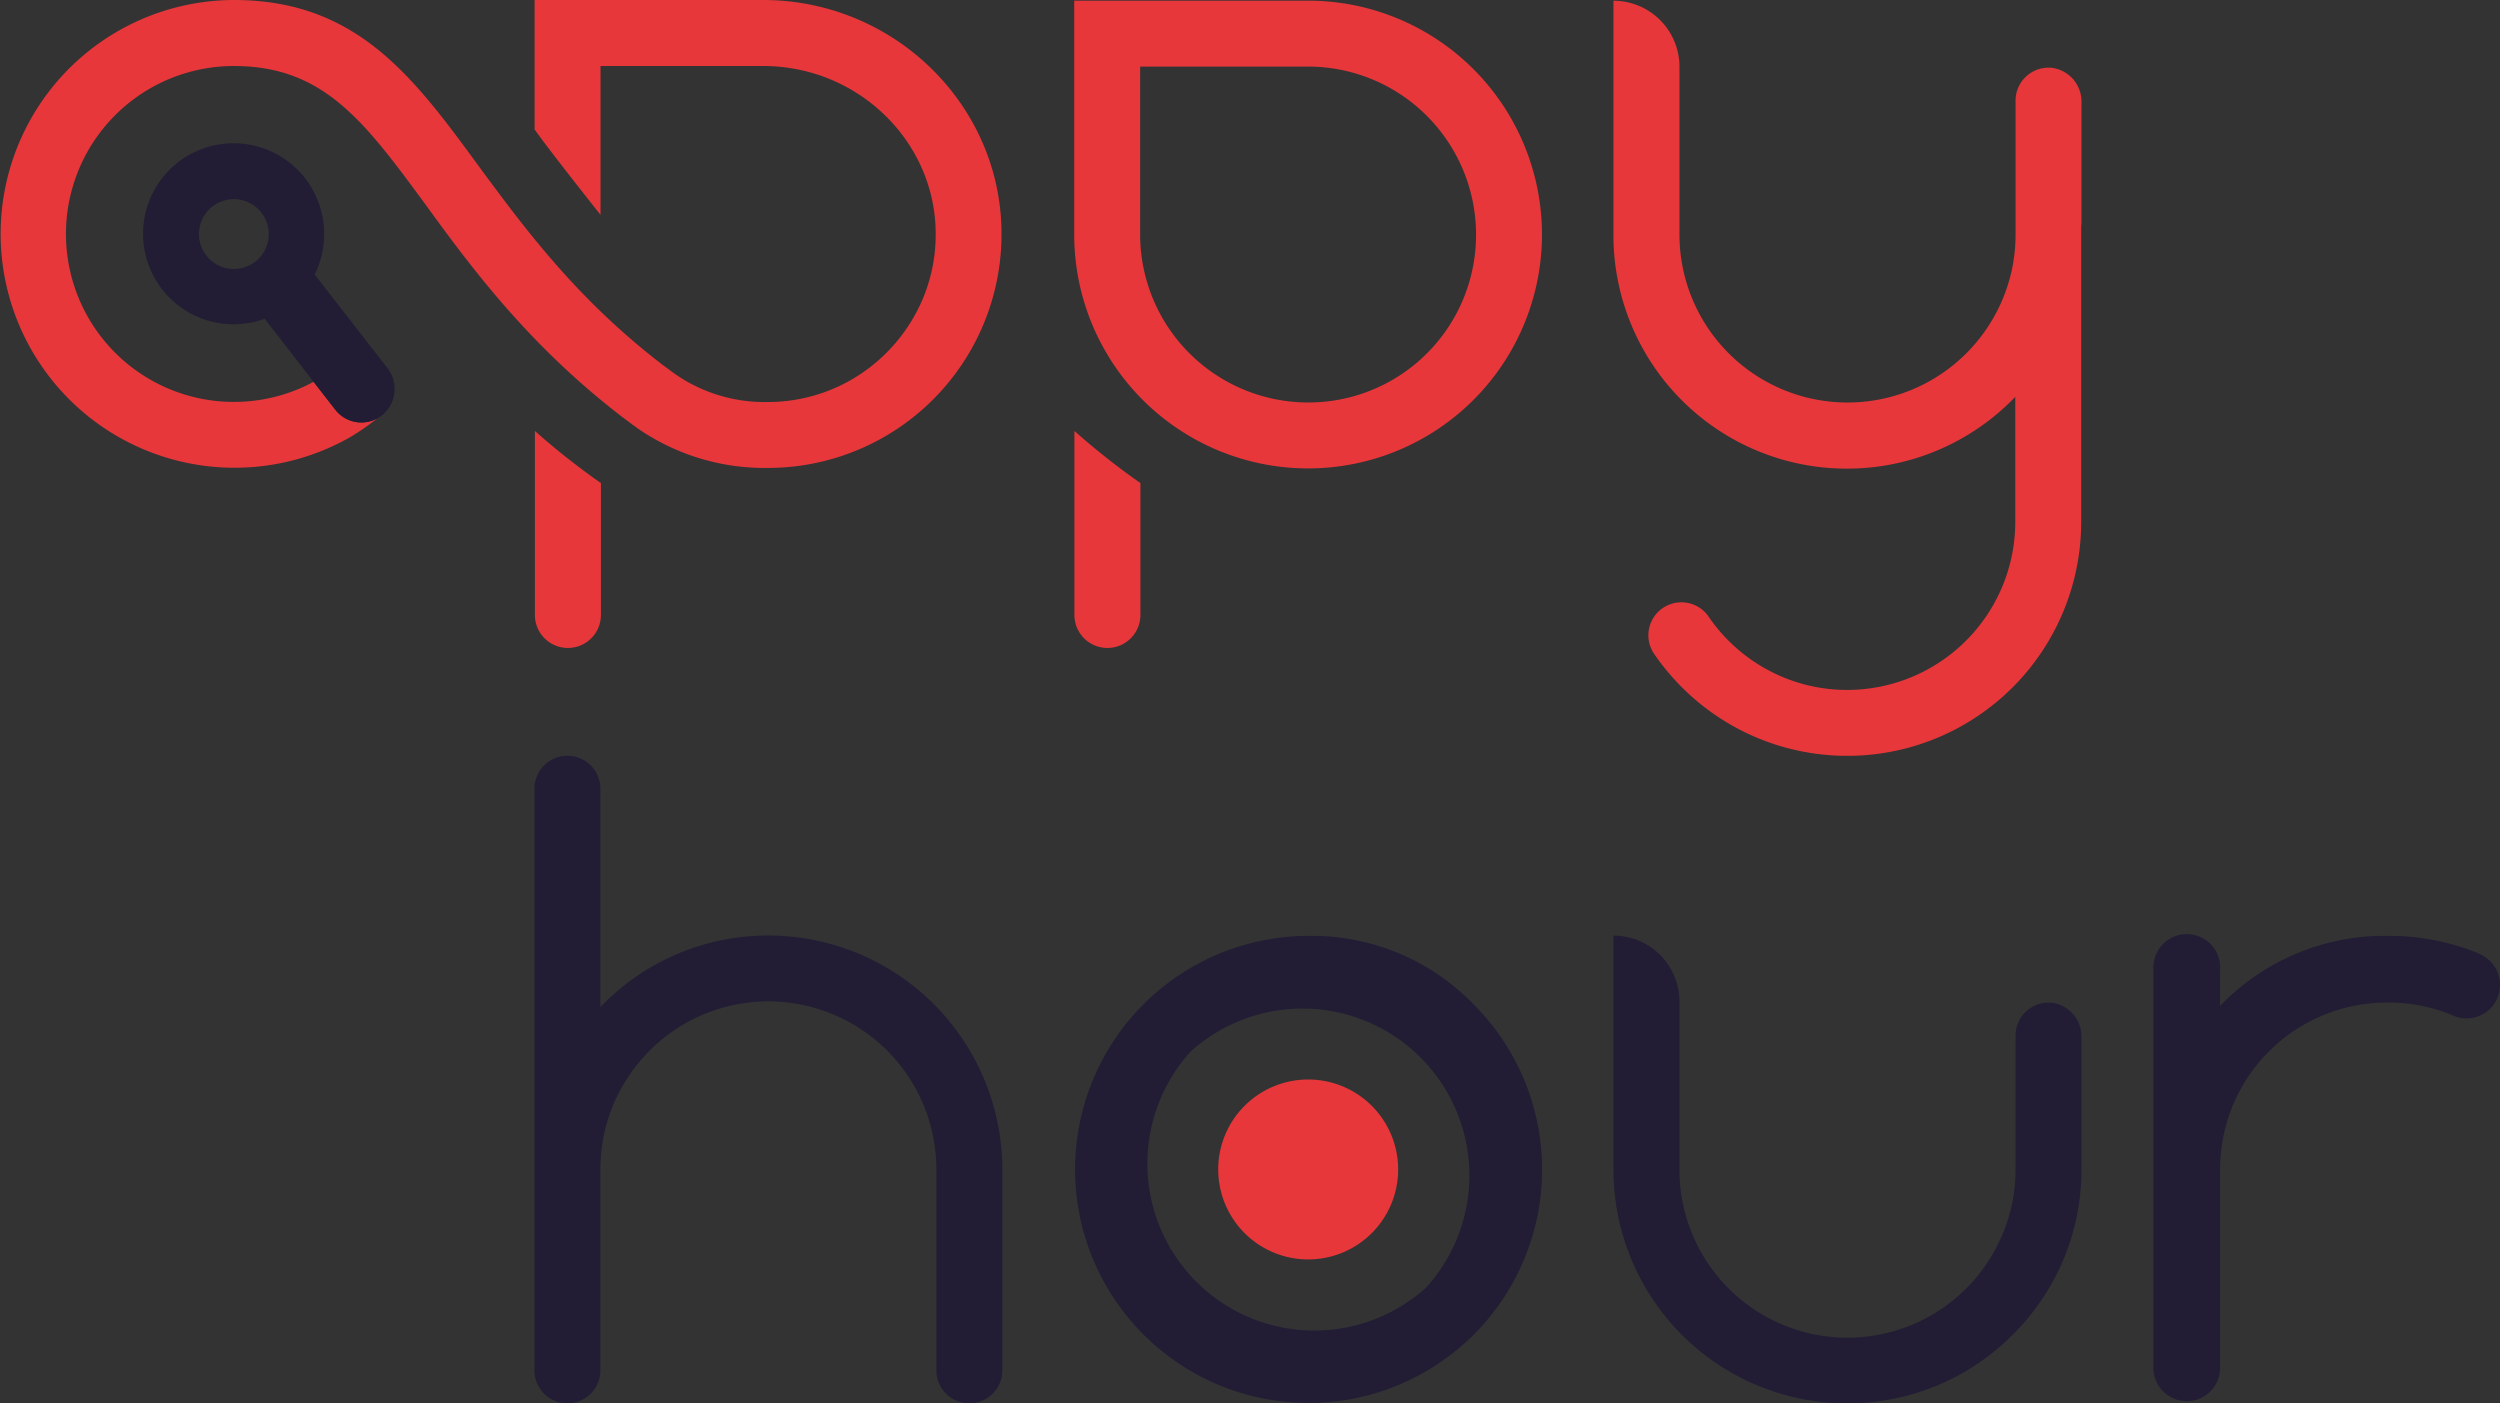 <svg xmlns="http://www.w3.org/2000/svg" viewBox="0 0 265.1 148.81"><rect x="0" y="0" width="265.1" height="148.81" fill="#333333" stroke="none"/><defs><style>.cls-1{fill:#221d34;}.cls-2{fill:#e7373a;}.cls-3{fill:#f6f6f6;}</style></defs><g id="Camada_2" data-name="Camada 2"><g id="apresenta"><path class="cls-1" d="M138.72,99.24A24.77,24.77,0,0,0,114,124a24.77,24.77,0,0,0,42.28,17.52,24.76,24.76,0,0,0,0-35A23.87,23.87,0,0,0,138.72,99.24Zm12.52,37.28a17.7,17.7,0,0,1-25-25,17.7,17.7,0,0,1,25,25Z"/><path class="cls-1" d="M264.08,101.94a4.31,4.31,0,0,0-1.46-.93,24.93,24.93,0,0,0-9.51-1.77,24.13,24.13,0,0,0-17.69,7.43v-3.89a3.54,3.54,0,1,0-7.07,0v42.45a3.54,3.54,0,0,0,7.07,0V124a17.69,17.69,0,0,1,17.69-17.69,17.61,17.61,0,0,1,6.9,1.33,3.36,3.36,0,0,0,1.55.35,3.53,3.53,0,0,0,3.54-3.53A3.49,3.49,0,0,0,264.08,101.94Z"/><path class="cls-1" d="M217.57,106.33a3.5,3.5,0,0,0-3.84,3.48V124a17.53,17.53,0,0,1-1.64,7.46,17.81,17.81,0,0,1-34-7.46V106.21a7,7,0,0,0-7-7V124a24.8,24.8,0,0,0,37,21.61,25.12,25.12,0,0,0,10.35-11.21,24.64,24.64,0,0,0,2.28-10.4V110A3.61,3.61,0,0,0,217.57,106.33Z"/><path class="cls-1" d="M81.48,99.2a24.61,24.61,0,0,0-17.81,7.58V83.64a3.5,3.5,0,0,0-7,0v61.67a3.5,3.5,0,1,0,7,0V124a17.71,17.71,0,0,1,1.63-7.46,18,18,0,0,1,7.44-8.06A17.81,17.81,0,0,1,99.29,124v21.31a3.5,3.5,0,1,0,7,0V124A24.83,24.83,0,0,0,81.48,99.2Z"/><path class="cls-2" d="M138.72,114.47a9.54,9.54,0,1,0,9.54,9.53A9.54,9.54,0,0,0,138.72,114.47Z"/><path class="cls-3" d="M41.35,39.47a1.63,1.63,0,0,1,.11.17A1.63,1.63,0,0,0,41.35,39.47Z"/><path class="cls-3" d="M41.68,40.17l0,.1Z"/><path class="cls-2" d="M80.91,0H60.18L56.69,0V13.74l.42.57c2.07,2.82,6.57,8.47,6.57,8.47V7H80.91C91,7,99.17,15,99.22,24.71a17.54,17.54,0,0,1-1.63,7.57,18,18,0,0,1-7.44,8.06,17.76,17.76,0,0,1-8.74,2.29,16.64,16.64,0,0,1-8.92-2.38,18.93,18.93,0,0,1-1.6-1.1l-.64-.47c-9.12-7-14.6-14.45-19.44-21C43.86,8.18,37.86,0,24.8,0A24.8,24.8,0,1,0,37,46.43a25,25,0,0,0,3-2.06,3.43,3.43,0,0,1-1.67.43,3.5,3.5,0,0,1-2.79-1.37l-2.29-2.94A17.81,17.81,0,1,1,24.8,7c9.53,0,13.84,5.87,20.38,14.77C50,28.4,56.09,36.63,66,44.23l.75.56c.62.46,1.35,1,2.13,1.45a23.68,23.68,0,0,0,12.52,3.38,24.78,24.78,0,0,0,24.8-24.95C106.13,11.08,94.78,0,80.91,0Z"/><path class="cls-2" d="M56.72,45.7c0,.11,0,.21,0,.32V65.21a3.5,3.5,0,0,0,7,0v-14l-.18-.11A76.4,76.4,0,0,1,56.72,45.7Z"/><path class="cls-2" d="M113.93,45.7c0,.11,0,.21,0,.32V65.21a3.5,3.5,0,0,0,7,0v-14l-.18-.11A77.88,77.88,0,0,1,113.93,45.7Z"/><path class="cls-2" d="M220.72,23.82v-13a3.61,3.61,0,0,0-3.15-3.63,3.5,3.5,0,0,0-3.84,3.48V24.86a17.61,17.61,0,0,1-1.64,7.47,17.82,17.82,0,0,1-34-7.47V7.08a7,7,0,0,0-7-7V24.86a24.75,24.75,0,0,0,42.61,17.22V55.35a17.83,17.83,0,0,1-17.81,17.81,17.61,17.61,0,0,1-7.47-1.64,17.83,17.83,0,0,1-7.28-6.19,3.5,3.5,0,0,0-5.79,3.93,25,25,0,0,0,10.14,8.61,24.81,24.81,0,0,0,35.2-22.52V23.82Z"/><path class="cls-2" d="M138.71.07h-24.8v24.8A24.8,24.8,0,1,0,138.71.07Zm16.18,32.27a17.79,17.79,0,0,1-16.18,10.34A17.83,17.83,0,0,1,120.9,24.87V7.06h17.81a17.83,17.83,0,0,1,16.18,25.28Z"/><path class="cls-1" d="M38.35,44.8A3.43,3.43,0,0,0,40,44.37a3,3,0,0,0,.48-.31,3.5,3.5,0,0,0,1.21-3.79l0-.1a3.49,3.49,0,0,0-.22-.53,1.63,1.63,0,0,0-.11-.17,3.48,3.48,0,0,0-.22-.36l-7.77-10a9.49,9.49,0,0,0,1-4.31,9.6,9.6,0,1,0-9.6,9.59,9.45,9.45,0,0,0,3.29-.59l5.18,6.67,2.29,2.94A3.5,3.5,0,0,0,38.35,44.8ZM24.8,28.52a3.7,3.7,0,1,1,3.7-3.7A3.7,3.7,0,0,1,24.8,28.52Z"/></g></g></svg>